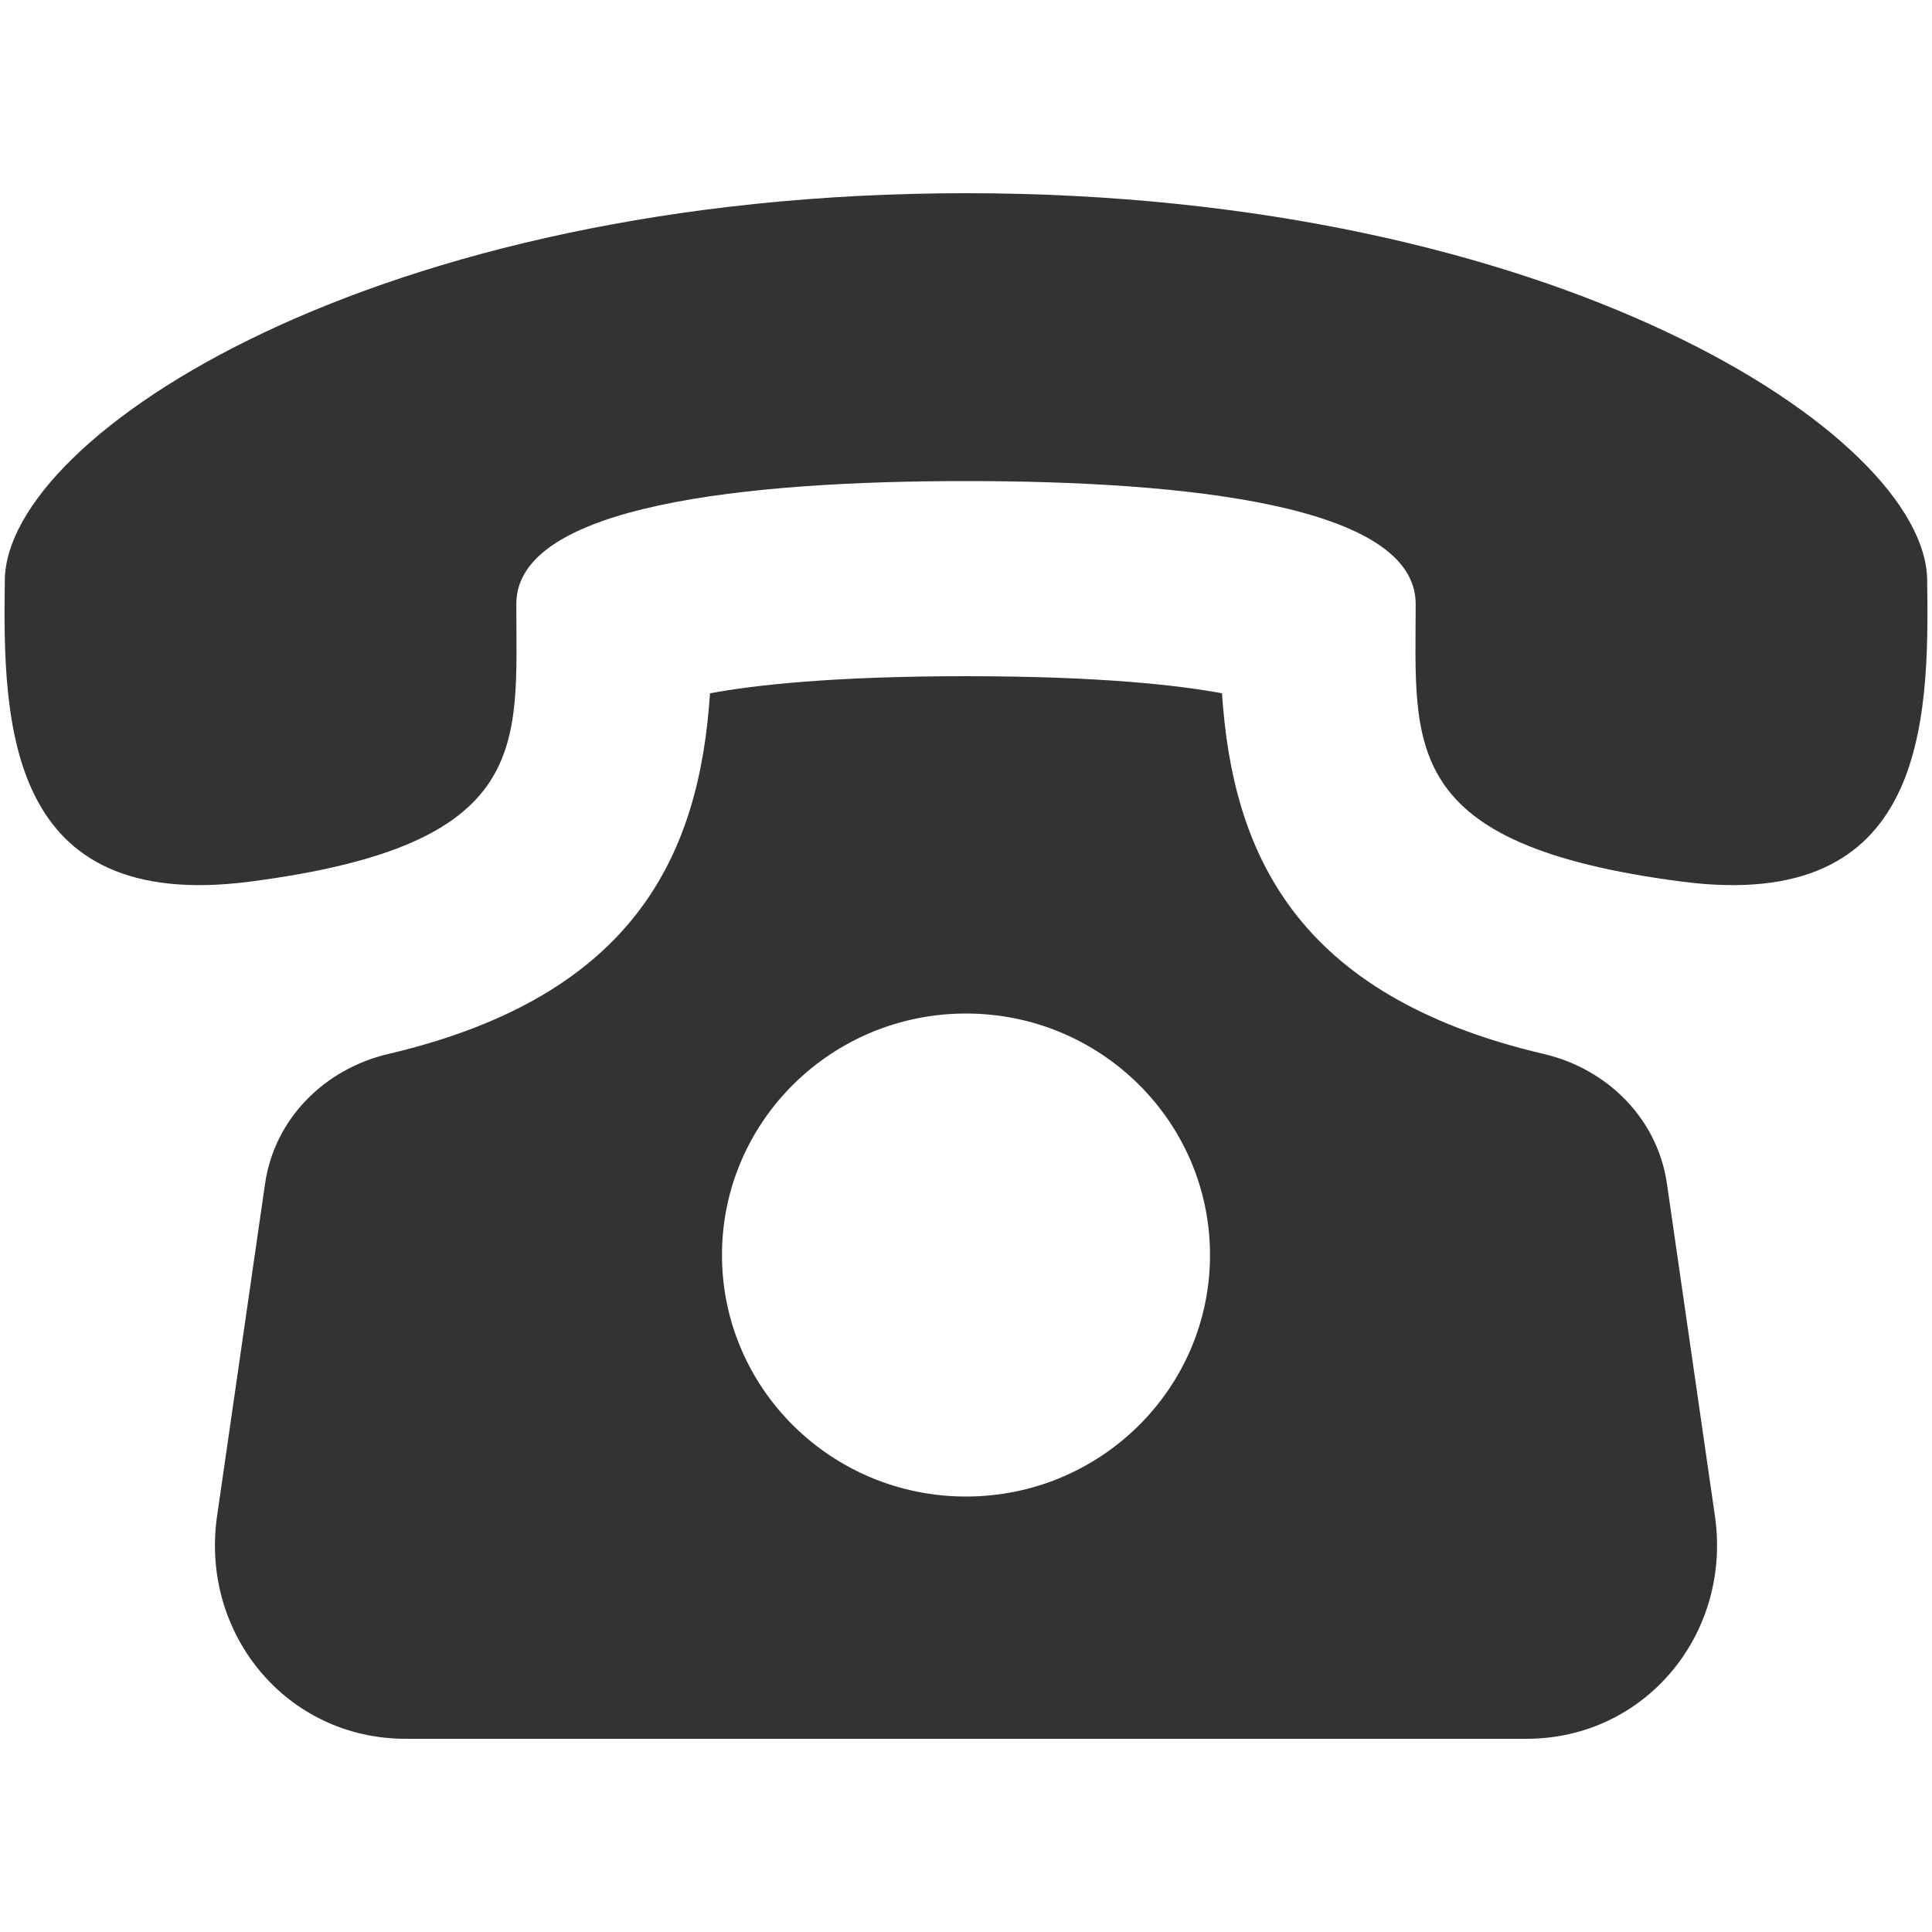 <svg width="20" height="20" viewBox="0 0 20 20" fill="none" xmlns="http://www.w3.org/2000/svg">
<g clip-path="url(#clip0_2_186)">
<path d="M17.256 12.253C17.16 11.586 16.645 11.066 15.982 10.911C13.405 10.307 12.759 8.823 12.65 7.177C12.193 7.092 11.38 7 10 7C8.62 7 7.807 7.092 7.35 7.177C7.241 8.823 6.595 10.307 4.018 10.911C3.355 11.067 2.84 11.586 2.744 12.253L2.247 15.695C2.072 16.907 2.962 18 4.2 18H15.8C17.037 18 17.928 16.907 17.753 15.695L17.256 12.253ZM10 15.492C8.605 15.492 7.474 14.372 7.474 12.992C7.474 11.612 8.605 10.492 10 10.492C11.395 10.492 12.526 11.612 12.526 12.992C12.526 14.372 11.394 15.492 10 15.492ZM19.95 6C19.926 4.5 16.108 2.001 10 2C3.891 2.001 0.073 4.5 0.05 6C0.027 7.5 0.071 9.452 2.585 9.127C5.526 8.746 5.345 7.719 5.345 6.251C5.345 5.227 7.737 4.98 10 4.98C12.263 4.98 14.654 5.227 14.655 6.251C14.655 7.719 14.474 8.746 17.415 9.127C19.928 9.452 19.973 7.5 19.95 6Z" fill="#333333"/>
</g>
<defs>
<clipPath id="clip0_2_186">
<rect width="20" height="20" fill="white"/>
</clipPath>
</defs>
</svg>
